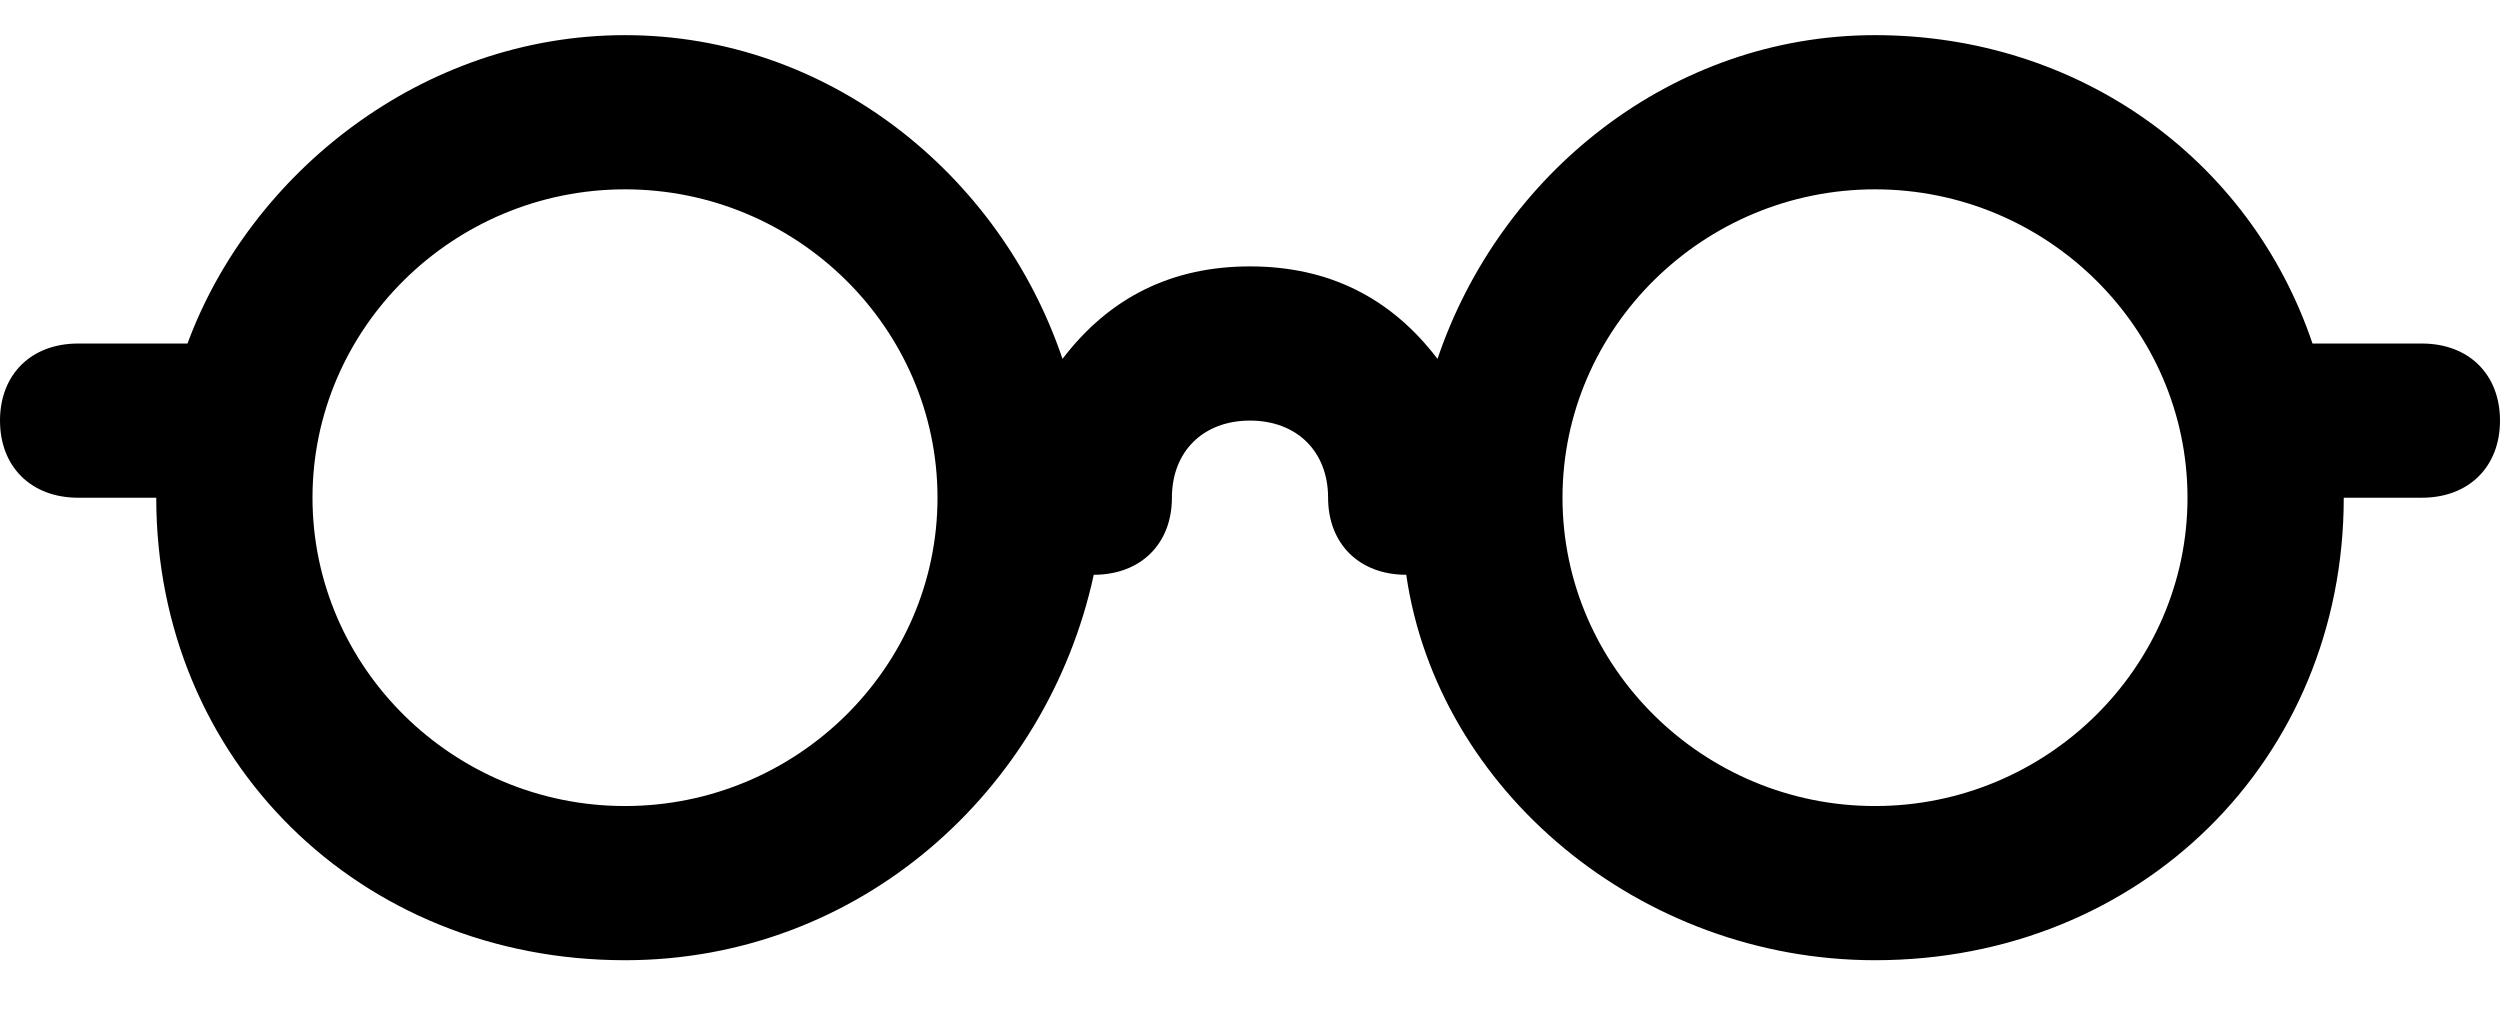 <svg width="34" height="14" viewBox="0 0 34 14" fill="none" xmlns="http://www.w3.org/2000/svg">
<path d="M32.938 4.672H31.45C30.6 2.155 28.262 0.478 25.5 0.478C22.738 0.478 20.4 2.365 19.55 4.881C18.913 4.043 18.062 3.623 17 3.623C15.938 3.623 15.088 4.043 14.45 4.881C13.6 2.365 11.262 0.478 8.5 0.478C5.737 0.478 3.4 2.365 2.55 4.672H1.062C0.425 4.672 0 5.091 0 5.72C0 6.349 0.425 6.769 1.062 6.769H2.125C2.125 10.333 4.888 13.059 8.5 13.059C11.688 13.059 14.238 10.753 14.875 7.817C15.512 7.817 15.938 7.398 15.938 6.769C15.938 6.14 16.363 5.72 17 5.72C17.637 5.72 18.062 6.14 18.062 6.769C18.062 7.398 18.488 7.817 19.125 7.817C19.55 10.753 22.312 13.059 25.5 13.059C29.113 13.059 31.875 10.333 31.875 6.769H32.938C33.575 6.769 34 6.349 34 5.72C34 5.091 33.575 4.672 32.938 4.672ZM8.5 10.962C6.162 10.962 4.25 9.075 4.25 6.769C4.25 4.462 6.162 2.575 8.5 2.575C10.838 2.575 12.75 4.462 12.75 6.769C12.75 9.075 10.838 10.962 8.5 10.962ZM25.5 10.962C23.163 10.962 21.25 9.075 21.25 6.769C21.25 4.462 23.163 2.575 25.5 2.575C27.837 2.575 29.75 4.462 29.75 6.769C29.75 9.075 27.837 10.962 25.5 10.962Z" fill="black"/>
</svg>

